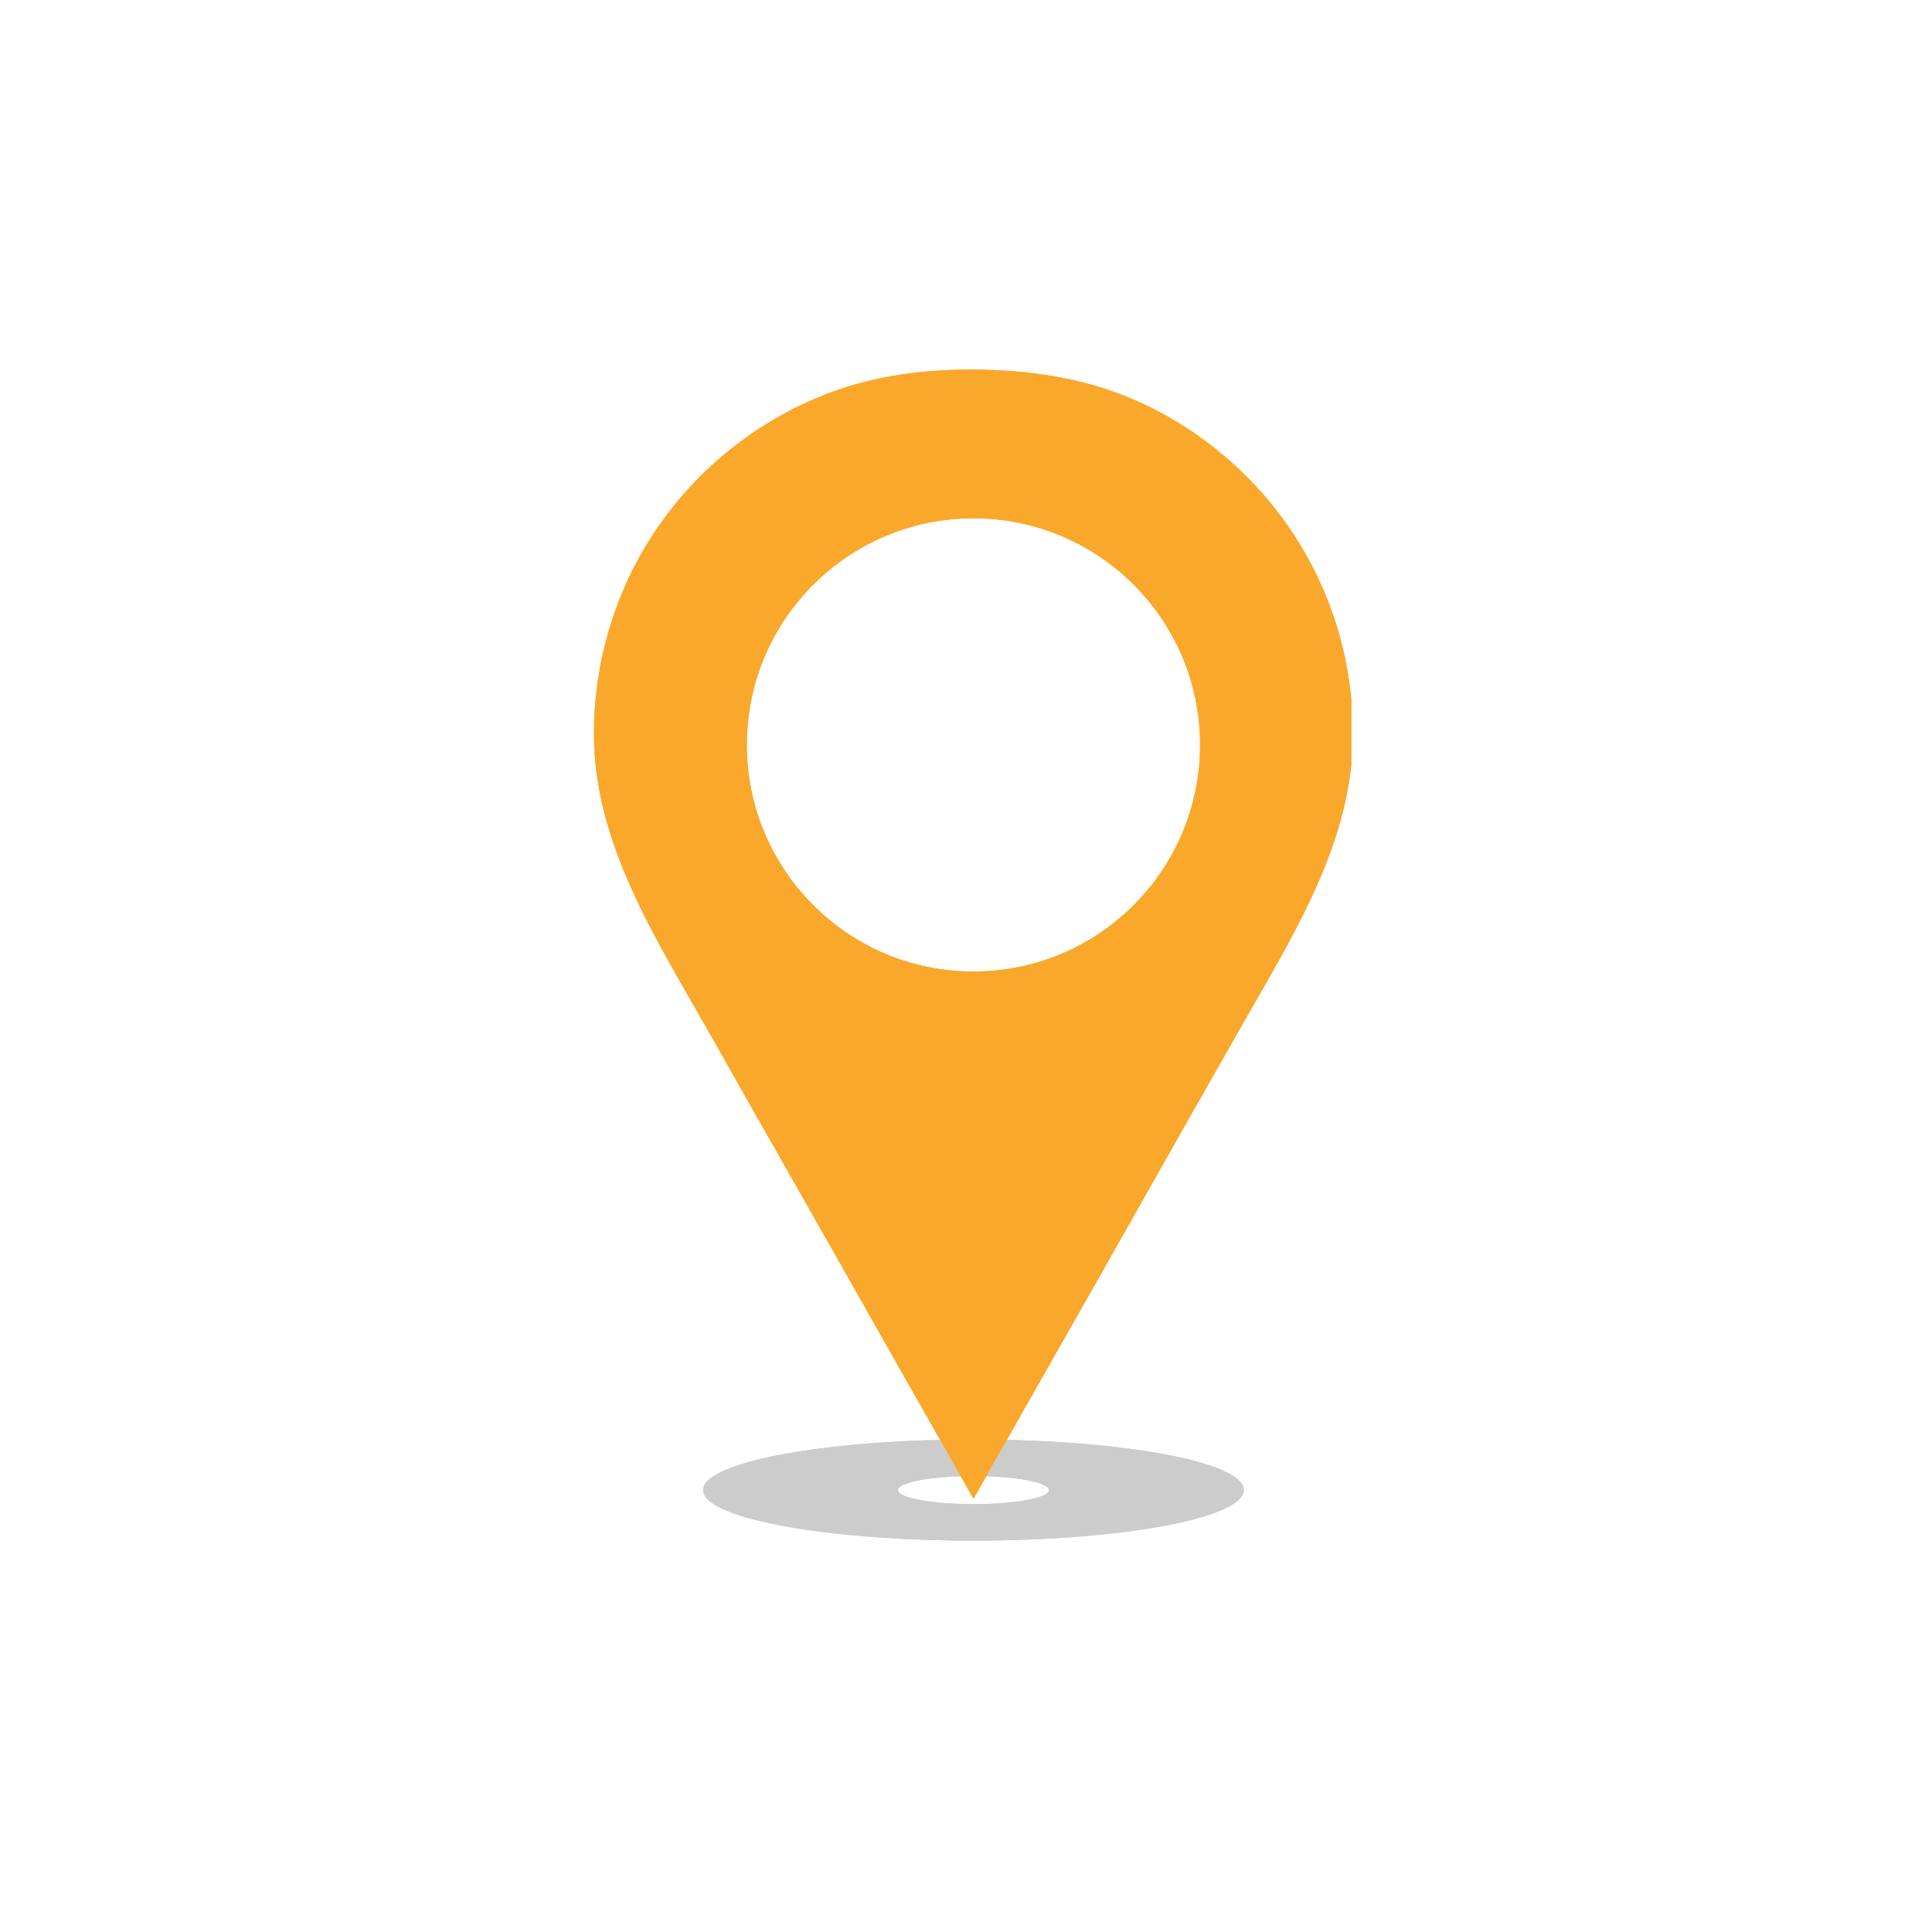 <svg xmlns="http://www.w3.org/2000/svg" xmlns:xlink="http://www.w3.org/1999/xlink" width="500" zoomAndPan="magnify" viewBox="0 0 375 375" height="500" preserveAspectRatio="xMidYMid meet" version="1.0"><defs><clipPath id="e9cf8492af"><path d="M 136 279 L 242 279 L 242 299.273 L 136 299.273 Z M 136 279 " clip-rule="nonzero"/></clipPath><clipPath id="198c1c4db4"><path d="M 115.289 71.273 L 262.289 71.273 L 262.289 291 L 115.289 291 Z M 115.289 71.273 " clip-rule="nonzero"/></clipPath><clipPath id="7c60678ee9"><path d="M 136 279 L 242 279 L 242 299.273 L 136 299.273 Z M 136 279 " clip-rule="nonzero"/></clipPath><clipPath id="f54948b253"><path d="M 115.289 71.273 L 262.289 71.273 L 262.289 291 L 115.289 291 Z M 115.289 71.273 " clip-rule="nonzero"/></clipPath></defs><rect x="-37.5" width="450" fill="#ffffff" y="-37.5" height="450" fill-opacity="1"/><rect x="-37.5" width="450" fill="#ffffff" y="-37.5" height="450" fill-opacity="1"/><g clip-path="url(#e9cf8492af)"><path fill="#cccccc" d="M 188.945 279.406 C 159.957 279.406 136.465 283.816 136.465 289.223 C 136.465 294.629 159.957 299.035 188.945 299.035 C 217.938 299.035 241.43 294.629 241.43 289.223 C 241.43 283.77 217.938 279.406 188.945 279.406 Z M 188.945 291.949 C 180.812 291.949 174.27 290.723 174.27 289.223 C 174.27 287.723 180.859 286.496 188.945 286.496 C 197.082 286.496 203.625 287.723 203.625 289.223 C 203.625 290.723 197.082 291.949 188.945 291.949 Z M 188.945 291.949 " fill-opacity="1" fill-rule="nonzero"/></g><g clip-path="url(#198c1c4db4)"><path fill="#faa82c" d="M 257.199 115.23 C 253.742 106.918 248.656 99.281 242.293 92.832 C 235.977 86.422 228.434 81.199 220.164 77.609 C 211.305 73.746 201.625 72.109 191.992 71.793 C 181.992 71.473 171.906 72.43 162.41 75.746 C 153.867 78.742 145.961 83.426 139.145 89.422 C 132.375 95.375 126.785 102.645 122.742 110.688 C 118.605 119.051 116.105 128.137 115.469 137.406 C 115.332 139.09 115.289 140.77 115.289 142.449 C 115.289 163.672 127.328 182.164 137.418 200.023 C 143.098 210.066 148.777 220.109 154.504 230.148 C 160.5 240.691 166.5 251.281 172.453 261.82 C 176.859 269.547 181.223 277.316 185.629 285.043 C 186.719 286.996 187.855 288.949 188.945 290.902 C 190.035 288.949 191.172 286.996 192.262 285.043 C 196.672 277.316 201.035 269.547 205.441 261.82 C 211.438 251.281 217.438 240.691 223.391 230.148 C 229.07 220.109 234.75 210.066 240.477 200.023 C 250.562 182.211 262.605 163.715 262.605 142.449 C 262.605 133.137 260.785 123.867 257.199 115.23 Z M 188.945 188.574 C 164.68 188.574 144.961 168.898 144.961 144.586 C 144.961 120.32 164.637 100.602 188.945 100.602 C 213.211 100.602 232.934 120.277 232.934 144.586 C 232.934 168.898 213.211 188.574 188.945 188.574 Z M 188.945 188.574 " fill-opacity="1" fill-rule="nonzero"/></g><g clip-path="url(#7c60678ee9)"><path fill="#cccccc" d="M 188.945 279.406 C 159.957 279.406 136.465 283.816 136.465 289.223 C 136.465 294.629 159.957 299.035 188.945 299.035 C 217.938 299.035 241.43 294.629 241.43 289.223 C 241.43 283.77 217.938 279.406 188.945 279.406 Z M 188.945 291.949 C 180.812 291.949 174.27 290.723 174.27 289.223 C 174.27 287.723 180.859 286.496 188.945 286.496 C 197.082 286.496 203.625 287.723 203.625 289.223 C 203.625 290.723 197.082 291.949 188.945 291.949 Z M 188.945 291.949 " fill-opacity="1" fill-rule="nonzero"/></g><g clip-path="url(#f54948b253)"><path fill="#faa82c" d="M 257.199 115.23 C 253.742 106.918 248.656 99.281 242.293 92.832 C 235.977 86.422 228.434 81.199 220.164 77.609 C 211.305 73.746 201.625 72.109 191.992 71.793 C 181.992 71.473 171.906 72.43 162.41 75.746 C 153.867 78.742 145.961 83.426 139.145 89.422 C 132.375 95.375 126.785 102.645 122.742 110.688 C 118.605 119.051 116.105 128.137 115.469 137.406 C 115.332 139.09 115.289 140.77 115.289 142.449 C 115.289 163.672 127.328 182.164 137.418 200.023 C 143.098 210.066 148.777 220.109 154.504 230.148 C 160.5 240.691 166.5 251.281 172.453 261.82 C 176.859 269.547 181.223 277.316 185.629 285.043 C 186.719 286.996 187.855 288.949 188.945 290.902 C 190.035 288.949 191.172 286.996 192.262 285.043 C 196.672 277.316 201.035 269.547 205.441 261.82 C 211.438 251.281 217.438 240.691 223.391 230.148 C 229.07 220.109 234.75 210.066 240.477 200.023 C 250.562 182.211 262.605 163.715 262.605 142.449 C 262.605 133.137 260.785 123.867 257.199 115.23 Z M 188.945 188.574 C 164.68 188.574 144.961 168.898 144.961 144.586 C 144.961 120.32 164.637 100.602 188.945 100.602 C 213.211 100.602 232.934 120.277 232.934 144.586 C 232.934 168.898 213.211 188.574 188.945 188.574 Z M 188.945 188.574 " fill-opacity="1" fill-rule="nonzero"/></g></svg>